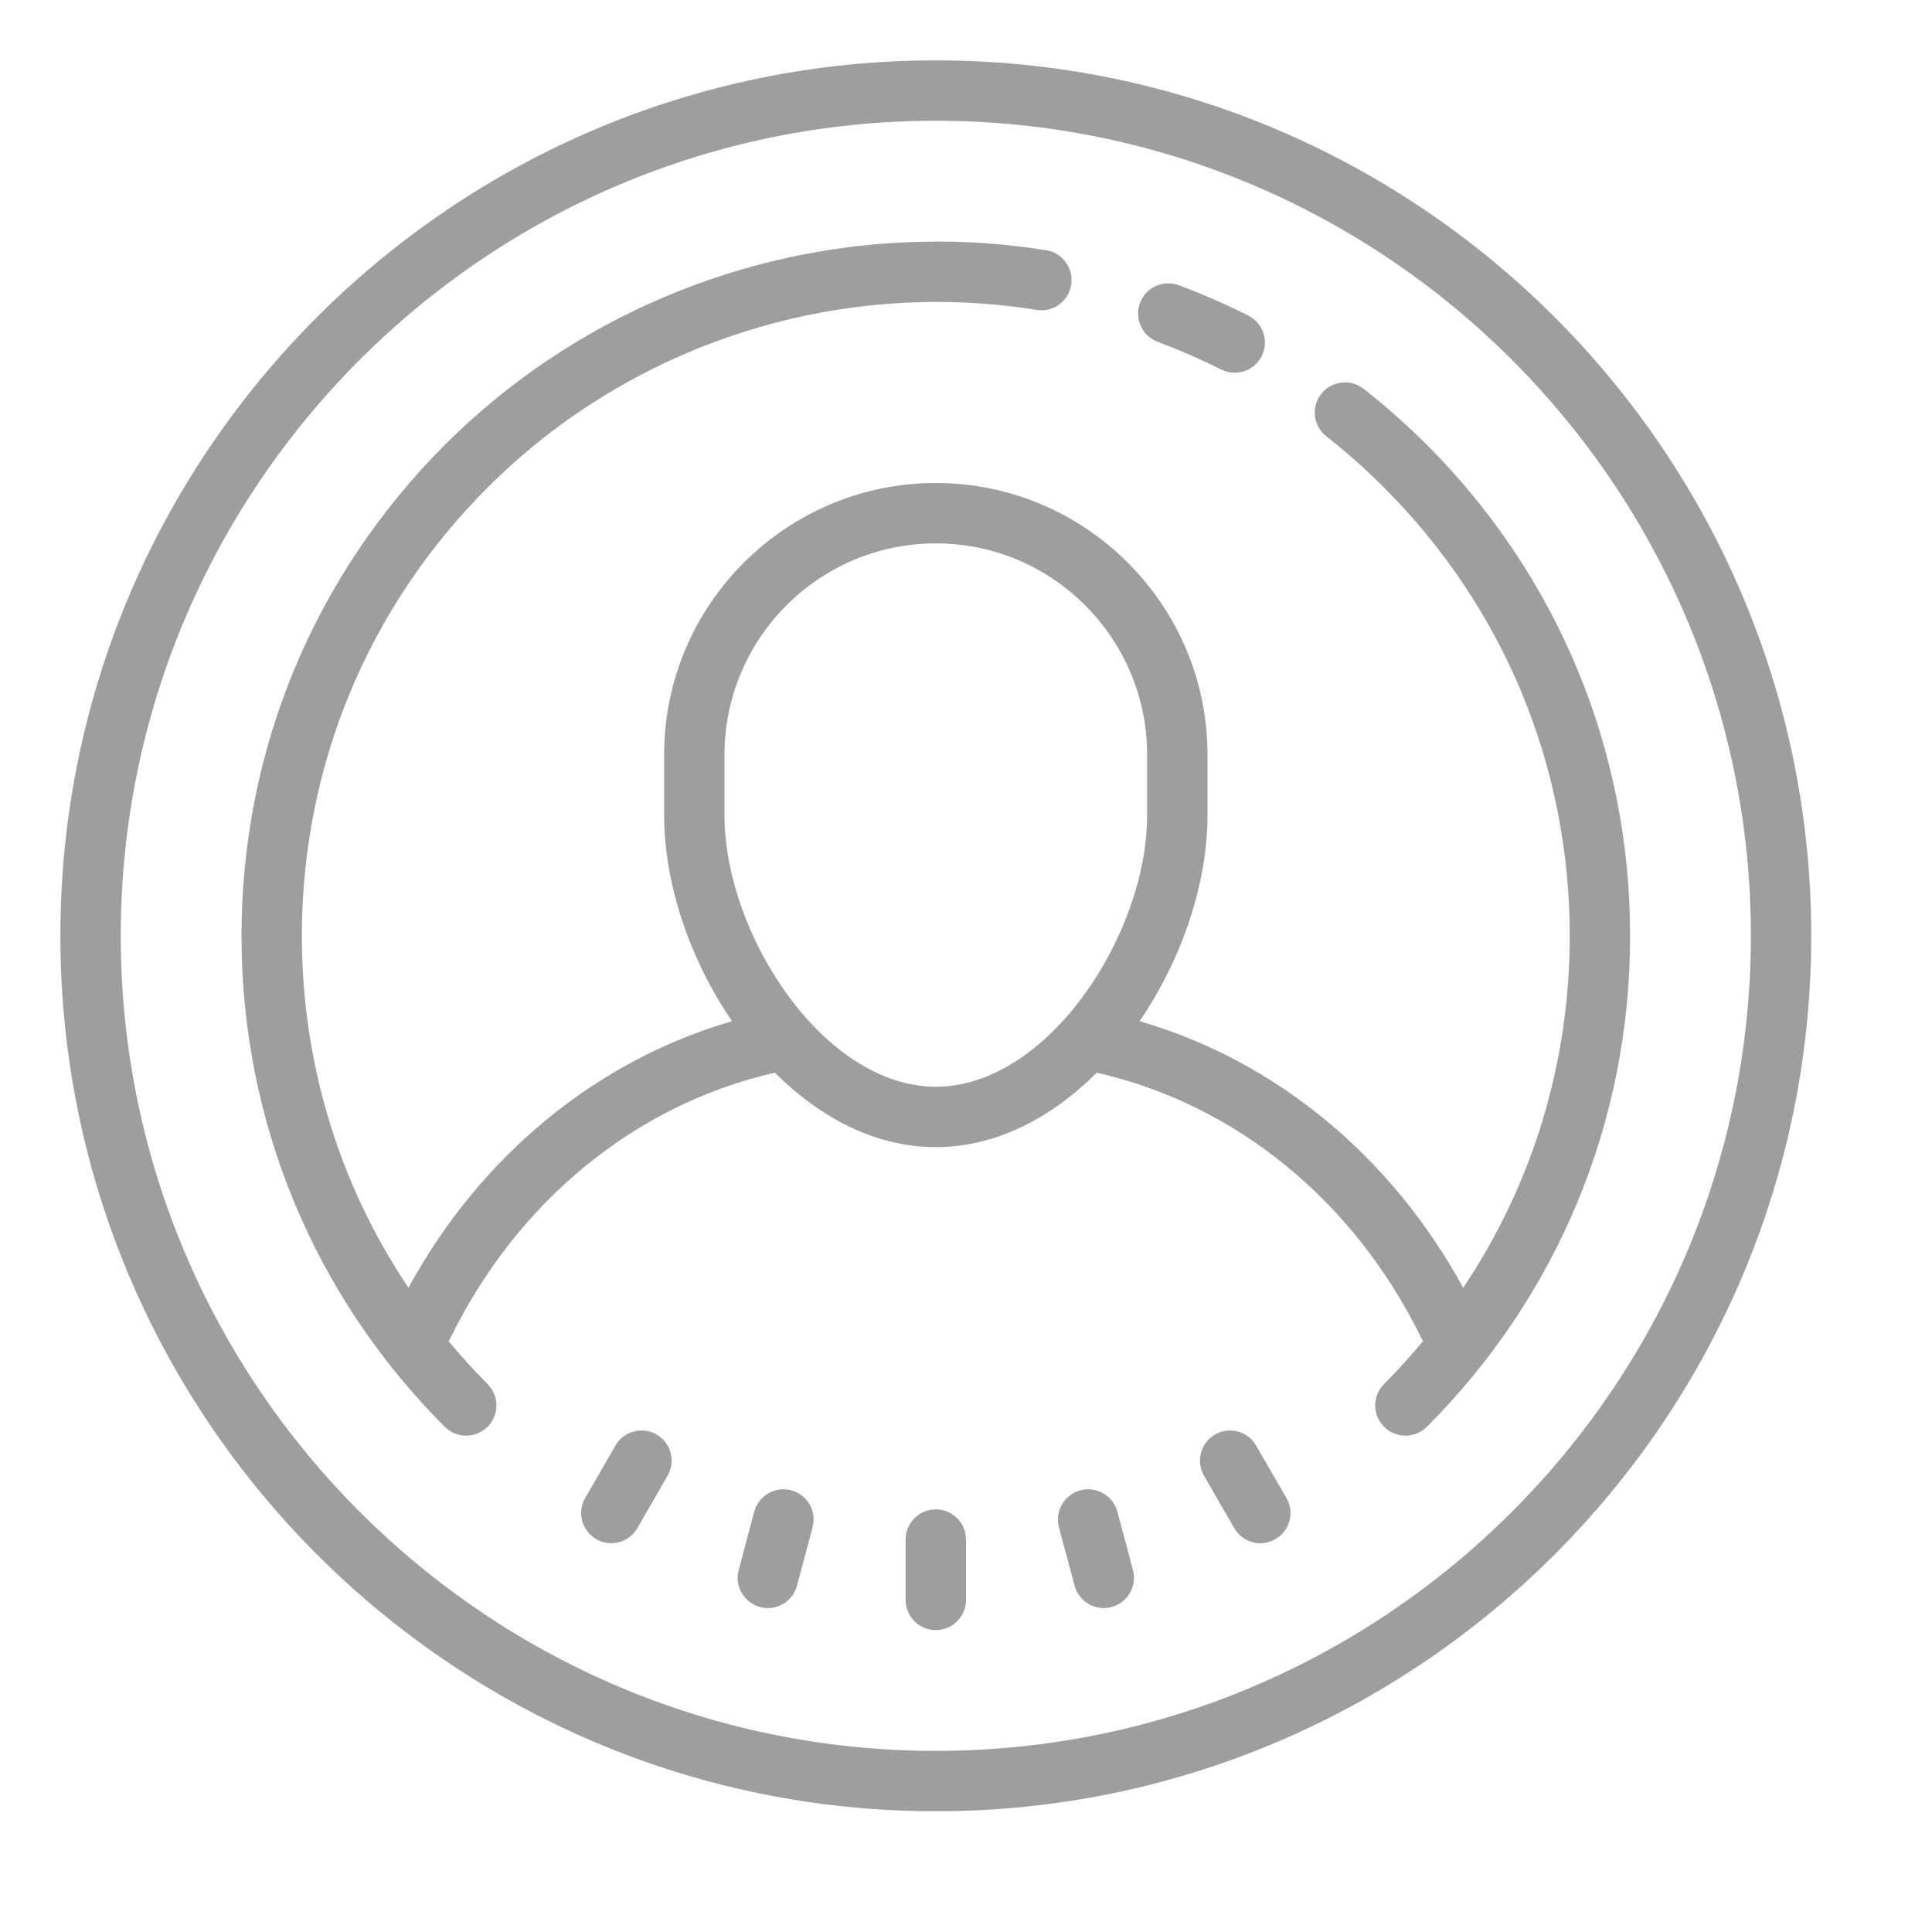 <svg xmlns="http://www.w3.org/2000/svg" xmlns:xlink="http://www.w3.org/1999/xlink" viewBox="0 0 64 64" fill="#9E9E9E">
  <path d="M31 2C15.008 2 2 15.008 2 31C2 46.992 15.008 60 31 60C46.992 60 60 46.992 60 31C60 15.008 46.992 2 31 2 Z M 31 4C45.887 4 58 16.113 58 31C58 45.887 45.887 58 31 58C16.113 58 4 45.887 4 31C4 16.113 16.113 4 31 4 Z M 30.562 8.008C24.668 8.125 18.965 10.512 14.738 14.734C10.395 19.082 8 24.855 8 31C8 37.145 10.391 42.918 14.734 47.266C14.93 47.457 15.188 47.559 15.441 47.559C15.699 47.559 15.957 47.457 16.152 47.266C16.543 46.871 16.543 46.242 16.152 45.848C15.691 45.391 15.266 44.914 14.855 44.422C14.867 44.402 14.891 44.387 14.902 44.363C17.145 39.75 21.109 36.57 25.668 35.535C27.16 37.02 28.996 38 31 38C33.004 38 34.844 37.02 36.332 35.535C40.895 36.566 44.859 39.75 47.102 44.363C47.113 44.387 47.129 44.406 47.141 44.426C46.73 44.914 46.305 45.395 45.848 45.848C45.457 46.242 45.457 46.871 45.848 47.266C46.043 47.457 46.301 47.559 46.559 47.559C46.812 47.559 47.07 47.457 47.266 47.266C51.609 42.918 54 37.145 54 31C54 24.855 51.609 19.082 47.266 14.734C46.602 14.074 45.898 13.449 45.172 12.879C44.734 12.539 44.105 12.617 43.766 13.051C43.426 13.484 43.5 14.113 43.938 14.453C44.602 14.977 45.246 15.547 45.848 16.152C49.816 20.117 52 25.391 52 31C52 35.215 50.766 39.238 48.469 42.66C46.066 38.254 42.207 35.121 37.75 33.828C39.145 31.785 40 29.285 40 27L40 25C40 20.039 35.961 16 31 16C26.039 16 22 20.039 22 25L22 27C22 29.285 22.852 31.785 24.25 33.828C19.793 35.121 15.93 38.254 13.531 42.66C11.234 39.238 10 35.215 10 31C10 25.391 12.184 20.117 16.152 16.152C20.898 11.402 27.695 9.203 34.34 10.266C34.891 10.355 35.398 9.98 35.484 9.438C35.57 8.891 35.199 8.375 34.656 8.289C33.289 8.07 31.922 7.977 30.562 8.008 Z M 38.66 9.387C38.27 9.402 37.91 9.648 37.766 10.035C37.57 10.551 37.832 11.129 38.352 11.324C39.062 11.59 39.77 11.898 40.449 12.238C40.594 12.312 40.75 12.348 40.902 12.348C41.266 12.348 41.617 12.148 41.797 11.797C42.043 11.305 41.844 10.703 41.352 10.453C40.605 10.078 39.832 9.742 39.051 9.449C38.926 9.402 38.789 9.383 38.66 9.387 Z M 31 18C34.859 18 38 21.141 38 25L38 27C38 30.969 34.703 36 31 36C27.297 36 24 30.969 24 27L24 25C24 21.141 27.141 18 31 18 Z M 21.375 47.395C20.984 47.348 20.59 47.527 20.387 47.887L19.387 49.621C19.109 50.098 19.273 50.707 19.75 50.984C19.906 51.074 20.078 51.121 20.25 51.121C20.594 51.121 20.93 50.941 21.113 50.621L22.113 48.887C22.391 48.41 22.23 47.797 21.75 47.52C21.629 47.453 21.504 47.41 21.375 47.395 Z M 40.625 47.395C40.496 47.41 40.371 47.453 40.25 47.52C39.77 47.797 39.609 48.41 39.887 48.891L40.887 50.621C41.07 50.941 41.406 51.121 41.75 51.121C41.922 51.121 42.094 51.078 42.25 50.984C42.73 50.711 42.891 50.098 42.613 49.621L41.613 47.891C41.406 47.531 41.012 47.348 40.625 47.395 Z M 25.812 49.344C25.43 49.398 25.094 49.676 24.984 50.078L24.469 52.012C24.324 52.543 24.645 53.09 25.176 53.234C25.262 53.258 25.352 53.27 25.438 53.27C25.879 53.27 26.281 52.973 26.402 52.527L26.918 50.594C27.062 50.062 26.746 49.512 26.215 49.371C26.078 49.332 25.941 49.324 25.812 49.344 Z M 36.188 49.344C36.059 49.324 35.922 49.332 35.785 49.371C35.254 49.512 34.938 50.062 35.078 50.594L35.598 52.527C35.719 52.973 36.121 53.27 36.562 53.27C36.648 53.27 36.734 53.258 36.824 53.234C37.355 53.09 37.672 52.543 37.531 52.012L37.016 50.078C36.906 49.676 36.57 49.398 36.188 49.344 Z M 31 50C30.449 50 30 50.449 30 51L30 53C30 53.551 30.449 54 31 54C31.551 54 32 53.551 32 53L32 51C32 50.449 31.551 50 31 50Z" fill="#9E9E9E" />
</svg>